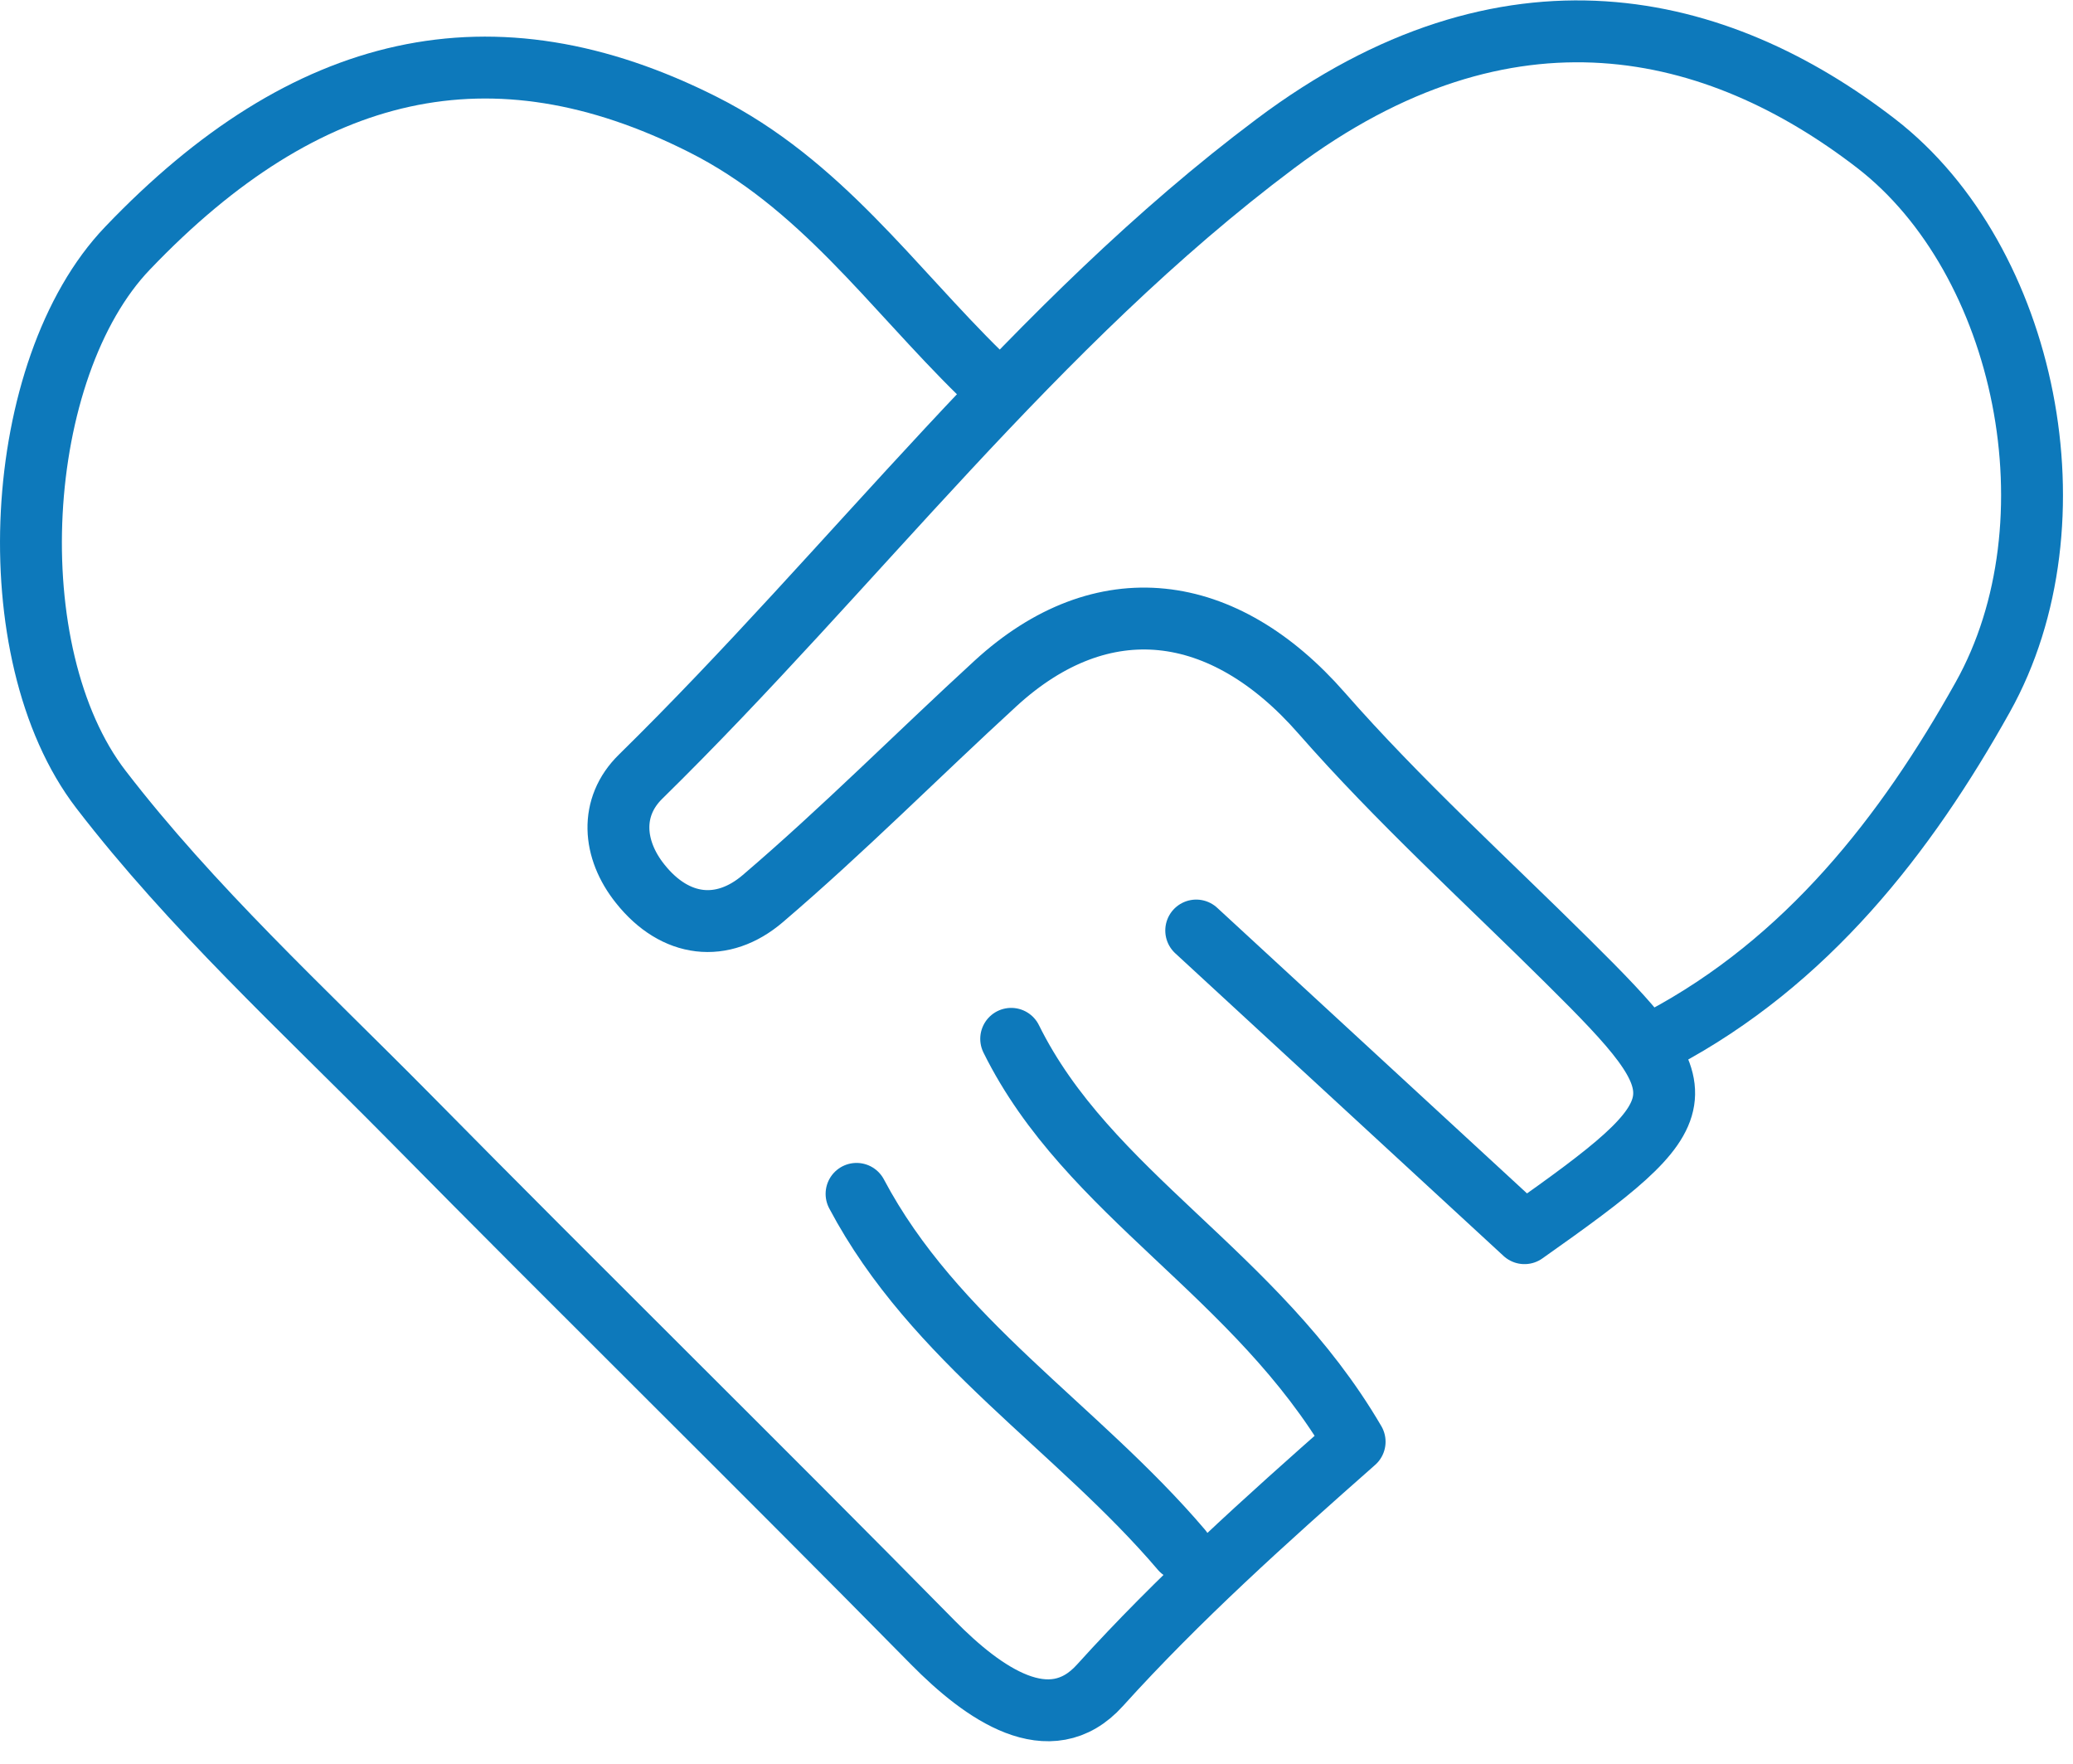 <svg width="67" height="57" viewBox="0 0 67 57" fill="none" xmlns="http://www.w3.org/2000/svg">
<g clip-path="url(#clip0_443_5307)">
<path d="M31.682 12.08C28.812 9.27 26.512 5.93 22.712 4.02C15.922 0.6 9.902 1.97 4.122 8.02C0.402 11.9 -0.128 21.1 3.262 25.51C6.192 29.32 9.792 32.62 13.192 36.06C18.822 41.77 24.542 47.38 30.162 53.09C31.772 54.72 33.932 56.26 35.552 54.46C38.082 51.66 40.912 49.12 43.782 46.59C40.592 41.13 35.162 38.59 32.682 33.57" stroke="#0D79BB" stroke-width="2" stroke-miterlimit="10" stroke-linecap="round" stroke-linejoin="round"/>
<path d="M53.682 33.58C58.402 31.08 61.602 26.97 64.082 22.53C67.242 16.88 65.502 8.4 60.642 4.64C55.512 0.68 48.742 -1 41.222 4.64C33.452 10.46 27.602 18.33 20.702 25.1C19.702 26.08 19.802 27.45 20.692 28.56C21.822 29.98 23.352 30.15 24.652 29.04C27.252 26.82 29.662 24.39 32.182 22.08C35.632 18.92 39.542 19.42 42.712 23.04C45.192 25.87 48.002 28.42 50.672 31.07C55.052 35.41 55.012 35.8 49.272 39.85C45.792 36.64 42.232 33.36 38.662 30.07" stroke="#0D79BB" stroke-width="2" stroke-miterlimit="10" stroke-linecap="round" stroke-linejoin="round"/>
<path d="M27.684 38.58C30.194 43.32 34.814 46.12 38.184 50.08" stroke="#0D79BB" stroke-width="2" stroke-miterlimit="10" stroke-linecap="round" stroke-linejoin="round"/>
</g>
<defs>
<clipPath id="clip0_443_5307">
<rect width="66.68" height="56.27" fill="white"/>
</clipPath>
</defs>
</svg>

